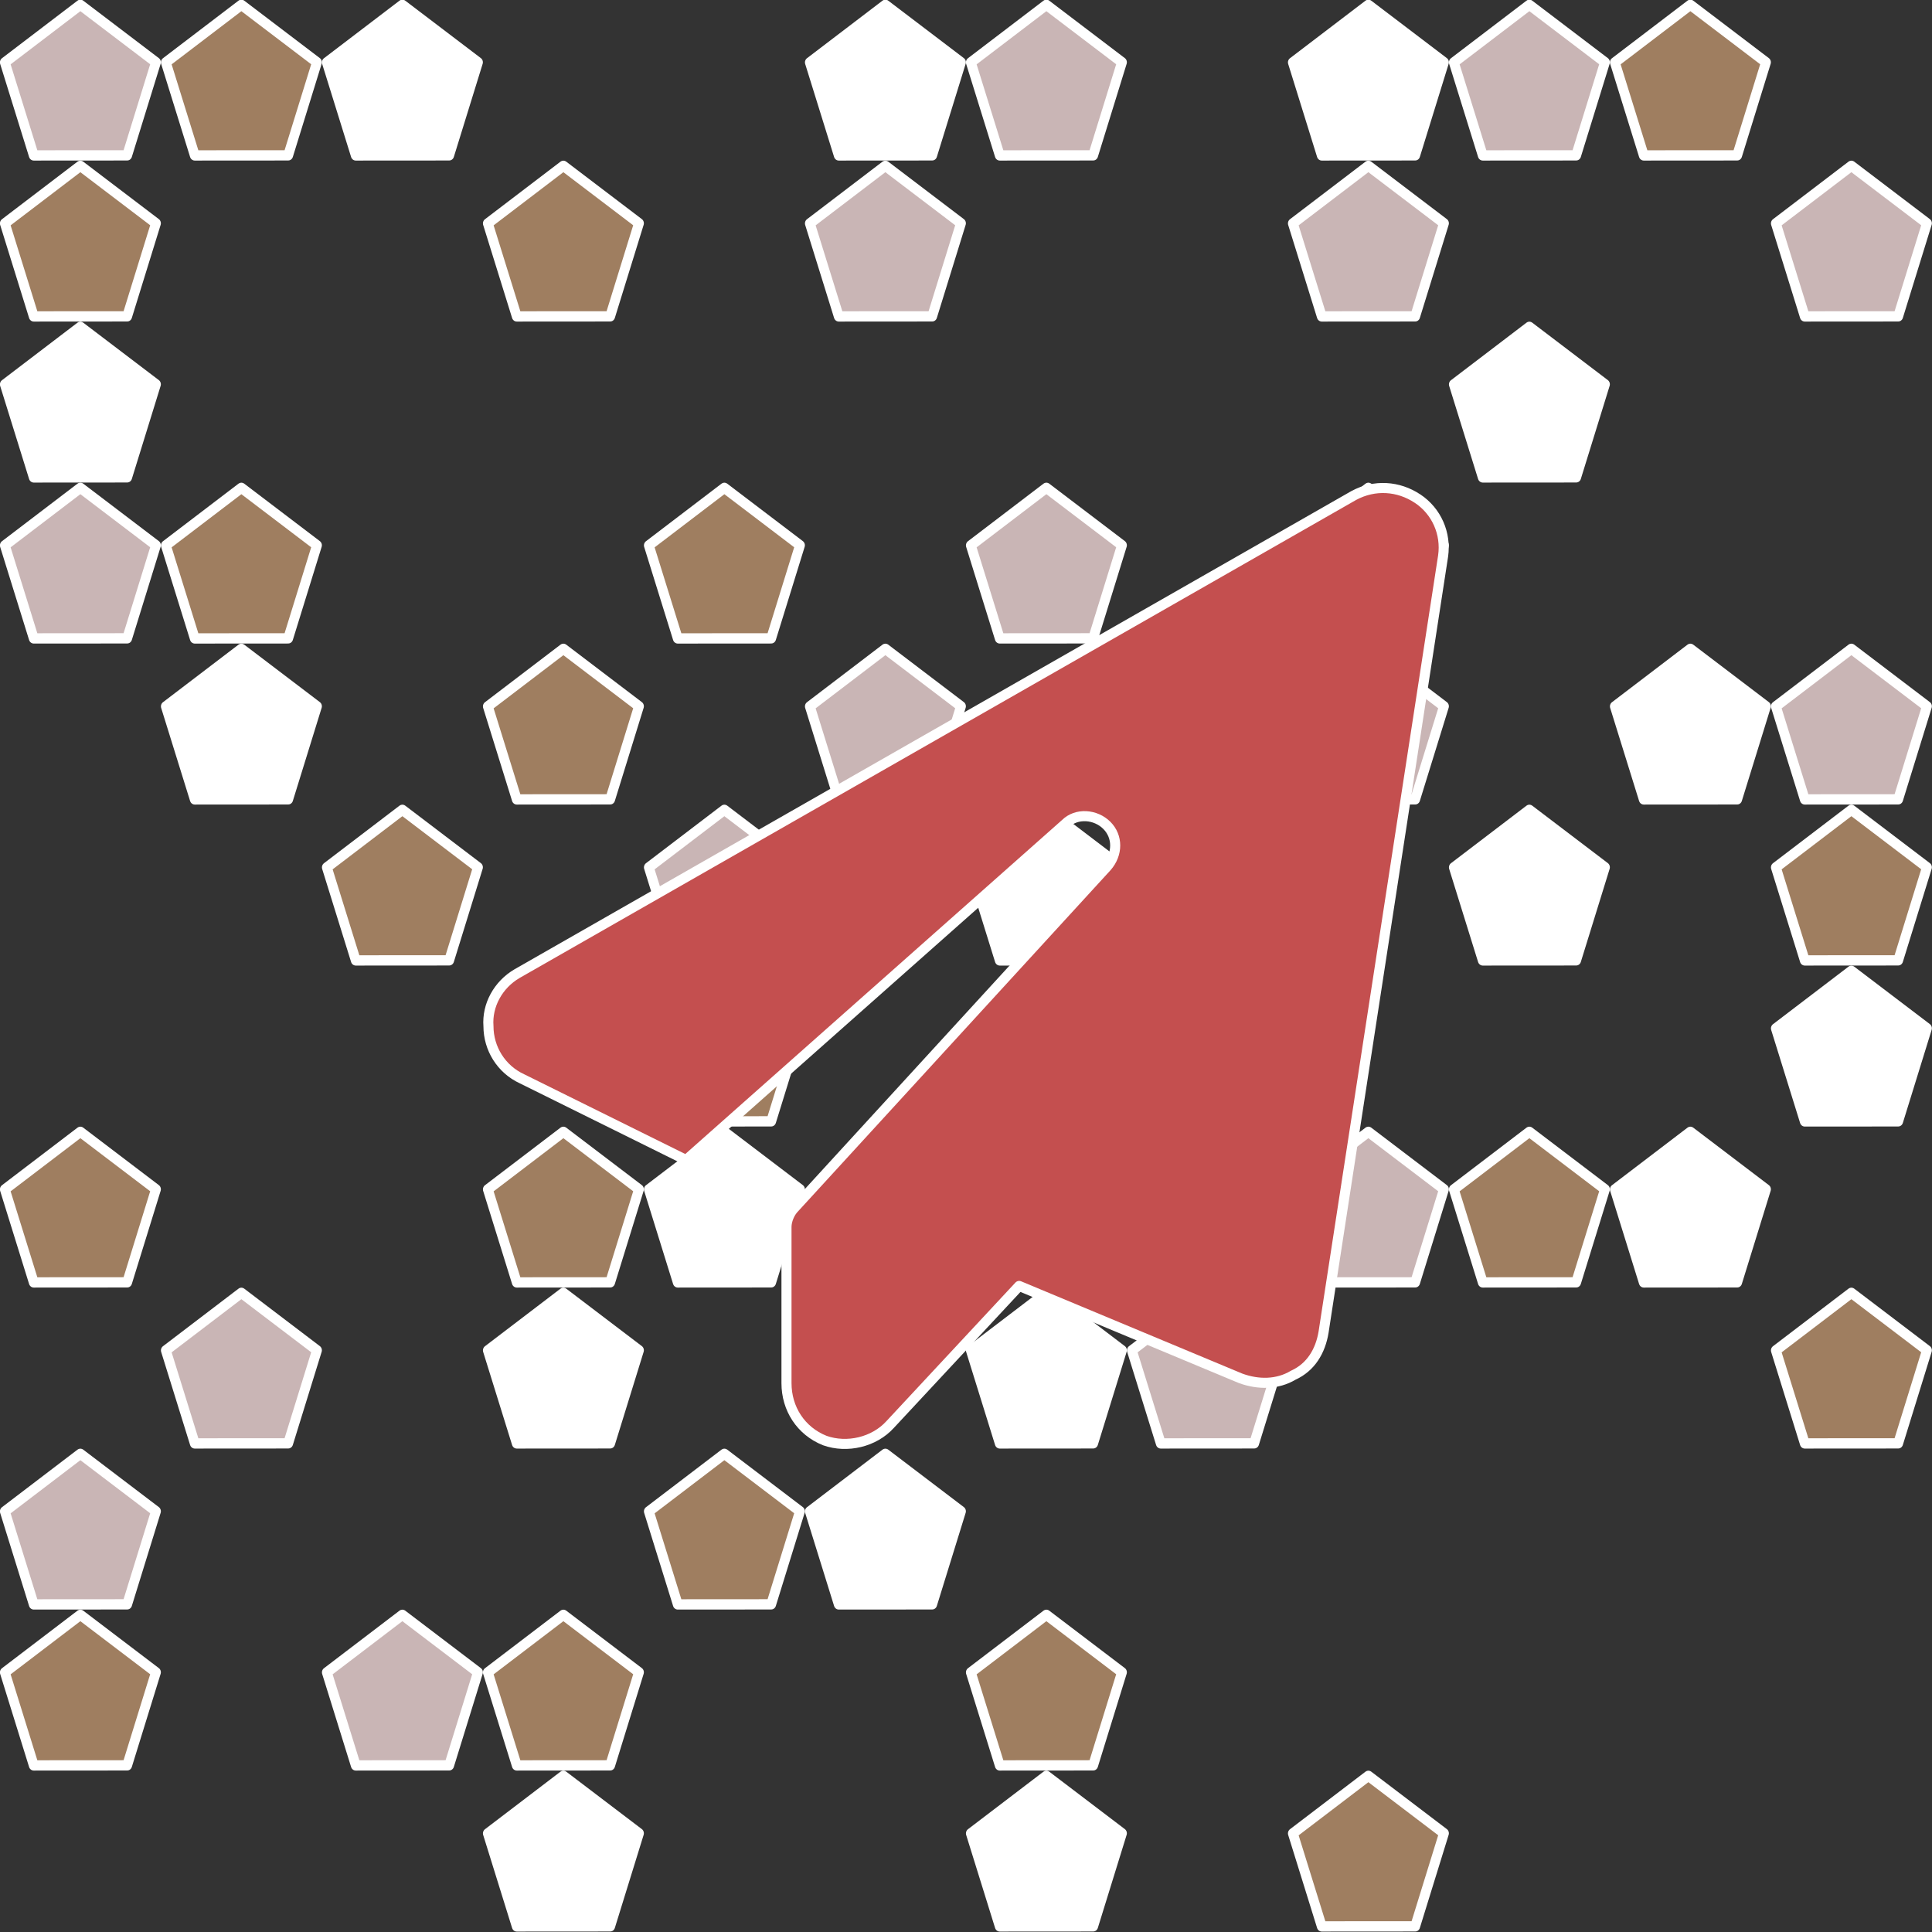 <?xml version="1.0" encoding="UTF-8"?>
<svg width="3840" height="3840" version="1.1" viewBox="0 0 1016 1016" xml:space="preserve" xmlns="http://www.w3.org/2000/svg"><rect x="0" y="0" width="1016" height="1016" fill="#333333" stroke="none"/><defs><style>.cls-1{fill:#5b9c95;}.cls-2{fill:#72392f;}.cls-3{fill:#5e302b;}.cls-4{fill:#7f3e37;}.cls-5{fill:#cc9458;}.cls-6{fill:#f0c788;}.cls-7{fill:#eaac2e;}.cls-8{fill:#da4d5d;}.cls-9{fill:#d63d55;}.cls-10{fill:#f6e0b8;}.cls-11{fill:#76c27d;}.cls-12{fill:#69aa6d;}.cls-13{fill:#c99028;}</style></defs><g transform="translate(0 0)" stroke="#fff" stroke-dashoffset="1536" stroke-linecap="round" stroke-linejoin="round"><g fill="#c9b5b5" stroke-width="12.948"><path transform="matrix(.399 0 -0 .418 770.94 314.19)" d="m569.6 254-123.09 0.083-38.116-117.04 99.532-72.417 99.63 72.282z"/><path transform="matrix(.399 0 -0 .418 770.94 60.192)" d="m569.6 254-123.09 0.083-38.116-117.04 99.532-72.417 99.63 72.282z"/><path transform="matrix(.399 0 -0 .418 601.6 -24.475)" d="m569.6 254-123.09 0.083-38.116-117.04 99.532-72.417 99.63 72.282z"/><path transform="matrix(.399 0 -0 .418 516.94 568.19)" d="m569.6 254-123.09 0.083-38.116-117.04 99.532-72.417 99.63 72.282z"/><path transform="matrix(.399 0 -0 .418 516.94 314.19)" d="m569.6 254-123.09 0.083-38.116-117.04 99.532-72.417 99.63 72.282z"/><path transform="matrix(.399 0 -0 .418 516.94 60.192)" d="m569.6 254-123.09 0.083-38.116-117.04 99.532-72.417 99.63 72.282z"/><path transform="matrix(.399 0 -0 .418 432.27 652.86)" d="m569.6 254-123.09 0.083-38.116-117.04 99.532-72.417 99.63 72.282z"/><path transform="matrix(.399 0 -0 .418 347.6 229.52)" d="m569.6 254-123.09 0.083-38.116-117.04 99.532-72.417 99.63 72.282z"/><path transform="matrix(.399 0 -0 .418 347.6 -24.475)" d="m569.6 254-123.09 0.083-38.116-117.04 99.532-72.417 99.63 72.282z"/><path transform="matrix(.399 0 -0 .418 262.94 314.19)" d="m569.6 254-123.09 0.083-38.116-117.04 99.532-72.417 99.63 72.282z"/><path transform="matrix(.399 0 -0 .418 262.94 60.192)" d="m569.6 254-123.09 0.083-38.116-117.04 99.532-72.417 99.63 72.282z"/><path transform="matrix(.399 0 -0 .418 178.27 398.86)" d="m569.6 254-123.09 0.083-38.116-117.04 99.532-72.417 99.63 72.282z"/><path transform="matrix(.399 0 -0 .418 8.936 822.19)" d="m569.6 254-123.09 0.083-38.116-117.04 99.532-72.417 99.63 72.282z"/><path transform="matrix(.399 0 -0 .418 -75.73 652.86)" d="m569.6 254-123.09 0.083-38.116-117.04 99.532-72.417 99.63 72.282z"/><path transform="matrix(.399 0 -0 .418 -160.4 737.52)" d="m569.6 254-123.09 0.083-38.116-117.04 99.532-72.417 99.63 72.282z"/><path transform="matrix(.399 0 -0 .418 -160.4 229.52)" d="m569.6 254-123.09 0.083-38.116-117.04 99.532-72.417 99.63 72.282z"/><path transform="matrix(.399 0 -0 .418 -160.4 -24.475)" d="m569.6 254-123.09 0.083-38.116-117.04 99.532-72.417 99.63 72.282z"/></g><g fill="#9f7e60" stroke-width="12.949"><path transform="matrix(.399 0 -0 .418 770.94 652.86)" d="m569.6 254-123.09 0.083-38.116-117.04 99.532-72.417 99.63 72.282z"/><path transform="matrix(.399 0 -0 .418 770.94 398.86)" d="m569.6 254-123.09 0.083-38.116-117.04 99.532-72.417 99.63 72.282z"/><path transform="matrix(.399 0 -0 .418 686.27 -24.475)" d="m569.6 254-123.09 0.083-38.116-117.04 99.532-72.417 99.63 72.282z"/><path transform="matrix(.399 0 -0 .418 601.6 568.19)" d="m569.6 254-123.09 0.083-38.116-117.04 99.532-72.417 99.63 72.282z"/><path transform="matrix(.399 0 -0 .418 516.94 906.86)" d="m569.6 254-123.09 0.083-38.116-117.04 99.532-72.417 99.63 72.282z"/><path transform="matrix(.399 0 -0 .418 347.6 822.19)" d="m569.6 254-123.09 0.083-38.116-117.04 99.532-72.417 99.63 72.282z"/><path transform="matrix(.399 0 -0 .418 178.27 737.52)" d="m569.6 254-123.09 0.083-38.116-117.04 99.532-72.417 99.63 72.282z"/><path transform="matrix(.399 0 -0 .418 178.27 483.52)" d="m569.6 254-123.09 0.083-38.116-117.04 99.532-72.417 99.63 72.282z"/><path transform="matrix(.399 0 -0 .418 178.27 229.53)" d="m569.6 254-123.09 0.083-38.116-117.04 99.532-72.417 99.63 72.282z"/><path transform="matrix(.399 0 -0 .418 93.604 822.19)" d="m569.6 254-123.09 0.083-38.116-117.04 99.532-72.417 99.63 72.282z"/><path transform="matrix(.399 0 -0 .418 93.604 568.19)" d="m569.6 254-123.09 0.083-38.116-117.04 99.532-72.417 99.63 72.282z"/><path transform="matrix(.399 0 -0 .418 93.604 314.19)" d="m569.6 254-123.09 0.083-38.116-117.04 99.532-72.417 99.63 72.282z"/><path transform="matrix(.399 0 -0 .418 93.604 60.192)" d="m569.6 254-123.09 0.083-38.116-117.04 99.532-72.417 99.63 72.282z"/><path transform="matrix(.399 0 -0 .418 8.937 398.86)" d="m569.6 254-123.09 0.083-38.116-117.04 99.532-72.417 99.63 72.282z"/><path transform="matrix(.399 0 -0 .418 -75.73 229.53)" d="m569.6 254-123.09 0.083-38.116-117.04 99.532-72.417 99.63 72.282z"/><path transform="matrix(.399 0 -0 .418 -75.73 -24.475)" d="m569.6 254-123.09 0.083-38.116-117.04 99.532-72.417 99.63 72.282z"/><path transform="matrix(.399 0 -0 .418 -160.4 822.19)" d="m569.6 254-123.09 0.083-38.116-117.04 99.532-72.417 99.63 72.282z"/><path transform="matrix(.399 0 -0 .418 -160.4 568.19)" d="m569.6 254-123.09 0.083-38.116-117.04 99.532-72.417 99.63 72.282z"/><path transform="matrix(.399 0 -0 .418 -160.4 60.192)" d="m569.6 254-123.09 0.083-38.116-117.04 99.532-72.417 99.63 72.282z"/></g></g><g transform="translate(0 0)" fill="#fff" stroke="#fff" stroke-dashoffset="1536" stroke-linecap="round" stroke-linejoin="round" stroke-width="12.949"><path transform="matrix(.399 0 -0 .418 770.94 483.52)" d="m569.6 254-123.09 0.083-38.116-117.04 99.532-72.417 99.63 72.282z"/><path transform="matrix(.399 0 -0 .418 686.27 568.19)" d="m569.6 254-123.09 0.083-38.116-117.04 99.532-72.417 99.63 72.282z"/><path transform="matrix(.399 0 -0 .418 686.27 314.19)" d="m569.6 254-123.09 0.083-38.116-117.04 99.532-72.417 99.63 72.282z"/><path transform="matrix(.399 0 -0 .418 601.6 398.86)" d="m569.6 254-123.09 0.083-38.116-117.04 99.532-72.417 99.63 72.282z"/><path transform="matrix(.399 0 -0 .418 601.6 144.86)" d="m569.6 254-123.09 0.083-38.116-117.04 99.532-72.417 99.63 72.282z"/><path transform="matrix(.399 0 -0 .418 516.94 229.53)" d="m569.6 254-123.09 0.083-38.116-117.04 99.532-72.417 99.63 72.282z"/><path transform="matrix(.399 0 -0 .418 516.94 -24.475)" d="m569.6 254-123.09 0.083-38.116-117.04 99.532-72.417 99.63 72.282z"/><path transform="matrix(.399 0 -0 .418 347.6 906.86)" d="m569.6 254-123.09 0.083-38.116-117.04 99.532-72.417 99.63 72.282z"/><path transform="matrix(.399 0 -0 .418 347.6 652.86)" d="m569.6 254-123.09 0.083-38.116-117.04 99.532-72.417 99.63 72.282z"/><path transform="matrix(.399 0 -0 .418 347.6 398.86)" d="m569.6 254-123.09 0.083-38.116-117.04 99.532-72.417 99.63 72.282z"/><path transform="matrix(.399 0 -0 .418 262.94 737.52)" d="m569.6 254-123.09 0.083-38.116-117.04 99.532-72.417 99.63 72.282z"/><path transform="matrix(.399 0 -0 .418 262.94 -24.475)" d="m569.6 254-123.09 0.083-38.116-117.04 99.532-72.417 99.63 72.282z"/><path transform="matrix(.399 0 -0 .418 178.27 568.19)" d="m569.6 254-123.09 0.083-38.116-117.04 99.532-72.417 99.63 72.282z"/><path transform="matrix(.399 0 -0 .418 93.603 906.86)" d="m569.6 254-123.09 0.083-38.116-117.04 99.532-72.417 99.63 72.282z"/><path transform="matrix(.399 0 -0 .418 93.603 652.86)" d="m569.6 254-123.09 0.083-38.116-117.04 99.532-72.417 99.63 72.282z"/><path transform="matrix(.399 0 -0 .418 8.937 -24.475)" d="m569.6 254-123.09 0.083-38.116-117.04 99.532-72.417 99.63 72.282z"/><path transform="matrix(.399 0 -0 .418 -75.73 314.19)" d="m569.6 254-123.09 0.083-38.116-117.04 99.532-72.417 99.63 72.282z"/><path transform="matrix(.399 0 -0 .418 -160.4 144.86)" d="m569.6 254-123.09 0.083-38.116-117.04 99.532-72.417 99.63 72.282z"/></g><path d="m745.48 262.23c-10.057-6.705-22.629-7.543-33.524-1.676l-440 251.43c-10.057 5.867-15.924 16.762-15.086 27.657 0 11.733 6.705 22.629 17.6 27.657l86.325 42.743 199.47-176.84c5.867-5.867 15.924-5.029 21.791 0.838 5.867 5.867 5.867 15.086 0 21.791l-164.27 179.35c-2.514 2.514-4.191 6.705-4.191 10.057v82.134c0 13.41 7.543 25.143 20.114 30.172 11.733 4.191 25.981 0.838 34.362-8.381l67.886-72.915 116.5 48.61c9.219 3.352 19.276 3.352 27.657-1.676 9.219-4.191 14.248-12.572 15.924-22.629l62.858-408.16c1.676-11.733-3.352-23.467-13.41-30.172z" fill="#c44f4f" stroke="#fff" stroke-linecap="round" stroke-linejoin="round" stroke-width="5.292" aria-label=""/></svg>
